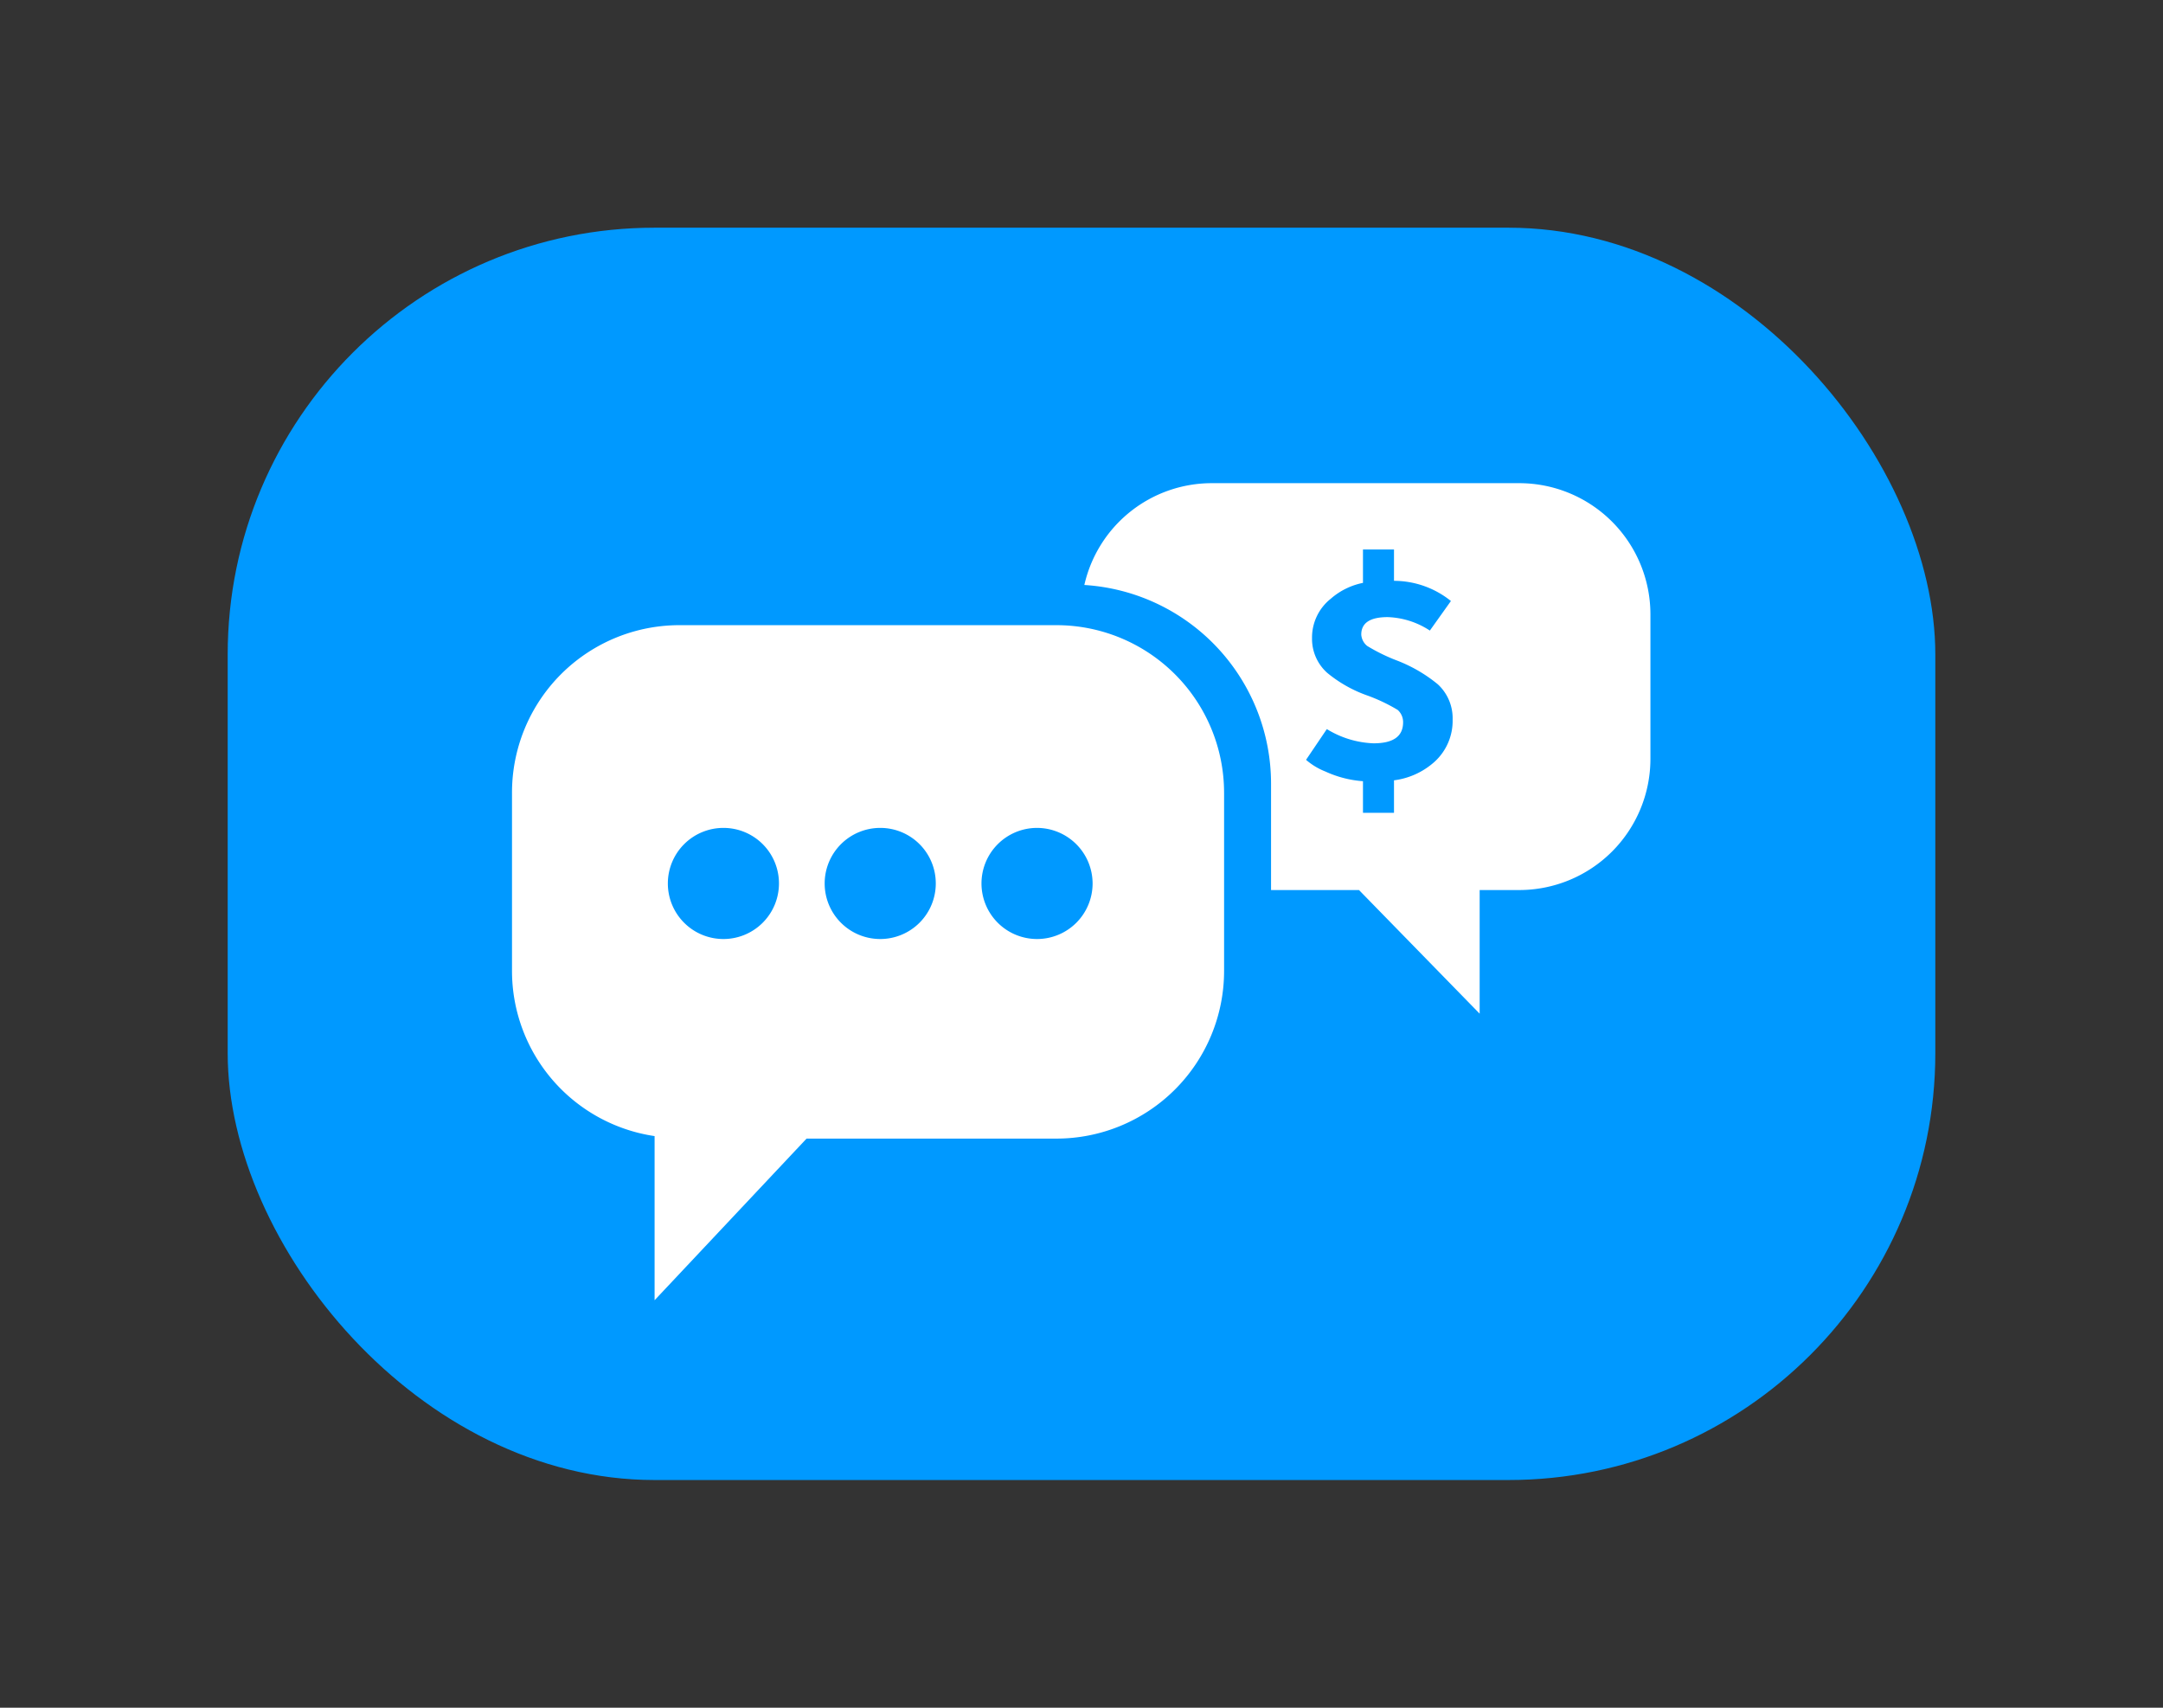 <svg id="btn_chat.svg" xmlns="http://www.w3.org/2000/svg" width="76" height="60" viewBox="0 0 76 60">
  <rect x="0" y="0" width="76" height="60" fill="#333333" stroke="none"/>
  <defs>
    <style>
      .cls-1 {
        fill: red;
        fill-opacity: 0;
      }

      .cls-2 {
        fill: #09f;
      }

      .cls-3 {
        fill: #fff;
        fill-rule: evenodd;
      }
    </style>
  </defs>
  <rect class="cls-1" width="76" height="60"/>
  <rect id="bg" class="cls-2" x="8" y="8" width="60" height="44" rx="15" ry="15"/>
  <path id="icon_chat" class="cls-3" d="M1368.38,139.271h-1.39v4.344l-4.24-4.344h-3.09v-3.74a6.994,6.994,0,0,0-6.56-6.978,4.591,4.591,0,0,1,4.48-3.577h10.8a4.611,4.611,0,0,1,4.61,4.6v5.087A4.611,4.611,0,0,1,1368.38,139.271Zm-4.62-9.589a2.866,2.866,0,0,1,1.48.473l0.74-1.039a3.2,3.2,0,0,0-2-.709v-1.1h-1.09v1.172a2.445,2.445,0,0,0-1.13.556,1.741,1.741,0,0,0-.66,1.388,1.6,1.6,0,0,0,.53,1.214,4.623,4.623,0,0,0,1.38.787,6.051,6.051,0,0,1,1.1.519,0.575,0.575,0,0,1,.19.432c0,0.494-.34.741-1.04,0.741a3.363,3.363,0,0,1-1.64-.5l-0.73,1.08a2.336,2.336,0,0,0,.68.411,3.8,3.8,0,0,0,1.32.34v1.111h1.09v-1.142a2.616,2.616,0,0,0,1.41-.638,1.942,1.942,0,0,0,.65-1.5,1.621,1.621,0,0,0-.52-1.235,5.2,5.2,0,0,0-1.4-.822,6.408,6.408,0,0,1-1.08-.525,0.556,0.556,0,0,1-.21-0.4Q1362.83,129.681,1363.76,129.682Zm-5.75,6.171v6.264a5.891,5.891,0,0,1-5.89,5.887h-8.78l-5.34,5.679v-5.767a5.869,5.869,0,0,1-5.01-5.8v-6.264a5.882,5.882,0,0,1,5.88-5.887h13.25A5.891,5.891,0,0,1,1358.01,135.853Zm-17.59,1.235a1.952,1.952,0,1,0,1.95,1.952A1.949,1.949,0,0,0,1340.42,137.088Zm5.51,0a1.952,1.952,0,1,0,1.95,1.952A1.949,1.949,0,0,0,1345.93,137.088Zm5.5,0a1.952,1.952,0,1,0,1.96,1.952A1.956,1.956,0,0,0,1351.43,137.088Z" transform="translate(-1315 -108)"/>
</svg>
